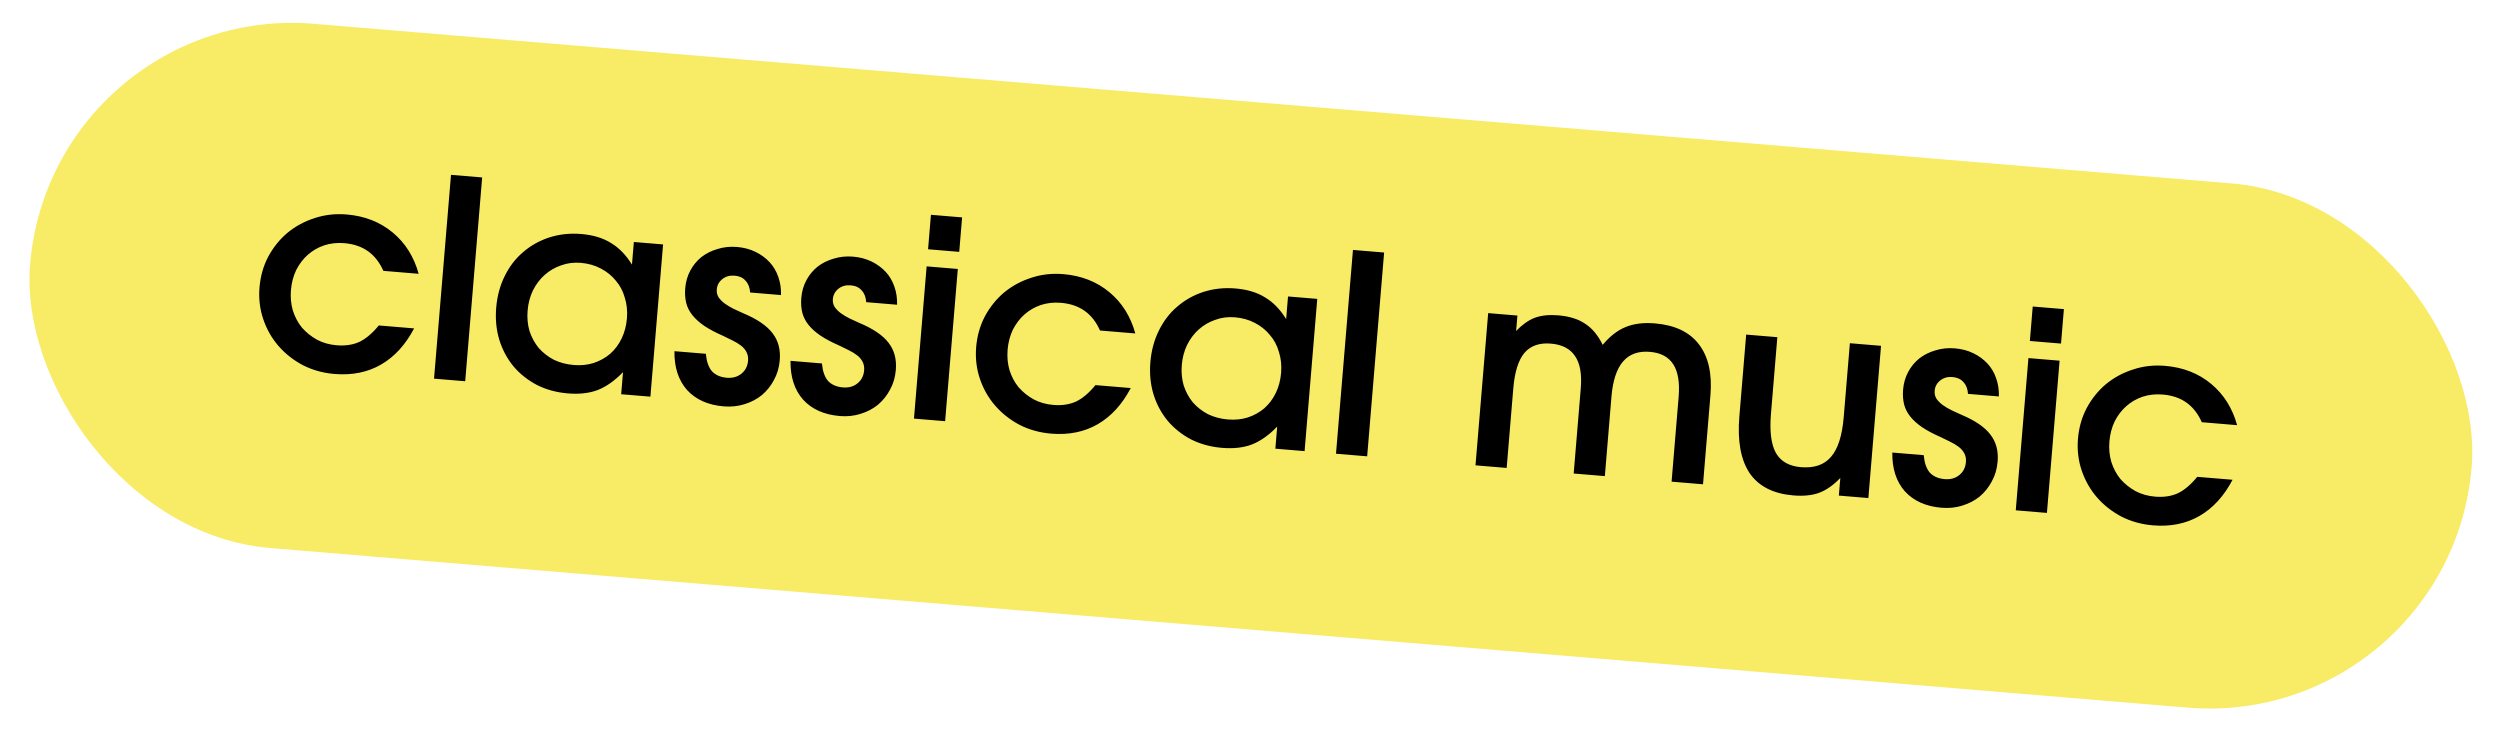 <svg width="279" height="82" viewBox="0 0 279 82" fill="none" xmlns="http://www.w3.org/2000/svg">
<rect x="5.797" y="0.222" width="273.414" height="58.707" rx="29.354" transform="rotate(4.758 5.797 0.222)" fill="#F8EB66"/>
<path d="M42.275 36.321L46.214 36.649C45.257 38.47 44.029 39.814 42.532 40.681C41.034 41.548 39.3 41.899 37.33 41.735C36.058 41.63 34.887 41.305 33.816 40.761C32.748 40.197 31.836 39.481 31.082 38.612C30.328 37.743 29.76 36.746 29.379 35.619C28.997 34.492 28.858 33.313 28.96 32.082C29.065 30.831 29.387 29.69 29.927 28.661C30.489 27.613 31.204 26.722 32.071 25.988C32.958 25.256 33.965 24.71 35.09 24.349C36.216 23.968 37.416 23.83 38.688 23.936C40.699 24.103 42.41 24.772 43.82 25.944C45.231 27.115 46.198 28.652 46.721 30.555L42.782 30.227C42.365 29.283 41.795 28.554 41.074 28.039C40.352 27.525 39.468 27.224 38.422 27.137C37.621 27.07 36.871 27.152 36.17 27.383C35.489 27.616 34.881 27.968 34.346 28.44C33.833 28.893 33.404 29.456 33.059 30.13C32.734 30.806 32.537 31.554 32.469 32.374C32.403 33.175 32.474 33.935 32.682 34.654C32.911 35.376 33.251 36.014 33.701 36.568C34.172 37.103 34.734 37.553 35.386 37.917C36.039 38.26 36.766 38.465 37.566 38.532C38.53 38.612 39.377 38.486 40.108 38.155C40.839 37.802 41.562 37.191 42.275 36.321ZM48.438 42.257L50.332 19.513L53.81 19.802L51.916 42.547L48.438 42.257ZM55.375 34.343C55.482 33.05 55.797 31.878 56.318 30.827C56.841 29.755 57.525 28.861 58.37 28.146C59.216 27.411 60.192 26.862 61.296 26.5C62.421 26.139 63.609 26.01 64.861 26.114C66.174 26.224 67.273 26.553 68.157 27.102C69.063 27.632 69.853 28.441 70.527 29.53L70.737 27.006L74 27.278L72.585 44.267L69.323 43.996L69.528 41.533C68.601 42.489 67.657 43.155 66.697 43.529C65.758 43.885 64.652 44.01 63.38 43.904C62.108 43.798 60.956 43.485 59.925 42.965C58.896 42.425 58.024 41.733 57.309 40.888C56.596 40.023 56.069 39.039 55.727 37.936C55.386 36.813 55.269 35.615 55.375 34.343ZM58.881 34.666C58.814 35.466 58.885 36.226 59.094 36.946C59.325 37.647 59.665 38.275 60.115 38.828C60.587 39.364 61.149 39.803 61.803 40.147C62.478 40.471 63.216 40.667 64.016 40.734C64.816 40.8 65.556 40.728 66.235 40.516C66.936 40.285 67.553 39.944 68.086 39.492C68.621 39.02 69.051 38.446 69.376 37.771C69.701 37.096 69.898 36.347 69.966 35.527C70.034 34.706 69.954 33.935 69.725 33.213C69.518 32.473 69.178 31.835 68.706 31.3C68.257 30.746 67.695 30.297 67.021 29.951C66.368 29.608 65.631 29.402 64.81 29.333C64.03 29.268 63.3 29.363 62.617 29.616C61.937 29.848 61.329 30.201 60.794 30.672C60.259 31.144 59.818 31.727 59.471 32.422C59.146 33.097 58.949 33.845 58.881 34.666ZM75.266 39.191L78.775 39.483C78.849 40.336 79.073 40.985 79.45 41.43C79.848 41.855 80.406 42.098 81.125 42.158C81.761 42.211 82.3 42.059 82.743 41.704C83.186 41.348 83.433 40.862 83.484 40.247C83.513 39.898 83.457 39.584 83.315 39.303C83.173 39.023 82.966 38.778 82.694 38.57C82.422 38.361 82.107 38.17 81.75 37.995C81.413 37.823 81.056 37.648 80.678 37.472C79.861 37.115 79.168 36.747 78.6 36.37C78.053 35.993 77.611 35.595 77.274 35.174C76.937 34.754 76.707 34.301 76.582 33.815C76.458 33.309 76.422 32.758 76.471 32.163C76.531 31.445 76.72 30.79 77.038 30.196C77.356 29.603 77.769 29.1 78.279 28.688C78.809 28.278 79.413 27.977 80.09 27.785C80.769 27.573 81.487 27.498 82.247 27.562C83.006 27.625 83.693 27.806 84.309 28.105C84.924 28.404 85.45 28.789 85.886 29.259C86.322 29.729 86.648 30.283 86.864 30.921C87.081 31.538 87.18 32.208 87.161 32.929L83.714 32.642C83.678 32.082 83.508 31.644 83.204 31.329C82.921 30.996 82.514 30.807 81.98 30.763C81.447 30.718 80.992 30.846 80.616 31.145C80.24 31.444 80.032 31.83 79.993 32.302C79.965 32.63 80.034 32.925 80.198 33.186C80.383 33.45 80.621 33.687 80.913 33.897C81.206 34.107 81.531 34.299 81.888 34.474C82.246 34.648 82.604 34.812 82.963 34.966C84.5 35.611 85.585 36.352 86.218 37.19C86.852 38.007 87.12 39.01 87.021 40.2C86.953 41.021 86.736 41.757 86.372 42.409C86.028 43.062 85.579 43.624 85.023 44.094C84.469 44.544 83.821 44.882 83.079 45.11C82.358 45.339 81.587 45.419 80.766 45.351C79.022 45.206 77.657 44.596 76.672 43.523C75.71 42.43 75.241 40.986 75.266 39.191ZM88.221 40.269L91.729 40.561C91.803 41.415 92.028 42.063 92.404 42.508C92.802 42.934 93.361 43.176 94.079 43.236C94.715 43.289 95.254 43.138 95.697 42.782C96.14 42.426 96.387 41.941 96.438 41.325C96.467 40.977 96.411 40.662 96.269 40.382C96.127 40.101 95.92 39.857 95.648 39.648C95.376 39.44 95.062 39.248 94.704 39.074C94.367 38.901 94.01 38.727 93.632 38.55C92.815 38.193 92.122 37.826 91.555 37.448C91.007 37.072 90.565 36.673 90.228 36.253C89.892 35.832 89.661 35.379 89.536 34.894C89.413 34.387 89.376 33.837 89.425 33.242C89.485 32.524 89.674 31.868 89.992 31.274C90.31 30.681 90.724 30.178 91.233 29.766C91.763 29.356 92.367 29.055 93.044 28.863C93.723 28.651 94.442 28.577 95.201 28.64C95.96 28.703 96.647 28.884 97.263 29.184C97.879 29.483 98.404 29.867 98.841 30.338C99.276 30.808 99.602 31.362 99.818 32C100.035 32.617 100.134 33.286 100.115 34.008L96.668 33.721C96.632 33.16 96.462 32.722 96.158 32.408C95.876 32.074 95.468 31.885 94.934 31.841C94.401 31.797 93.946 31.924 93.57 32.223C93.194 32.522 92.986 32.908 92.947 33.38C92.919 33.708 92.988 34.003 93.152 34.265C93.337 34.528 93.575 34.765 93.868 34.975C94.16 35.185 94.485 35.378 94.842 35.552C95.2 35.727 95.558 35.891 95.917 36.044C97.454 36.689 98.539 37.43 99.172 38.268C99.806 39.085 100.074 40.089 99.975 41.279C99.907 42.1 99.691 42.836 99.326 43.487C98.983 44.14 98.533 44.702 97.978 45.172C97.424 45.622 96.775 45.961 96.033 46.188C95.312 46.417 94.541 46.498 93.72 46.429C91.976 46.284 90.611 45.675 89.626 44.601C88.664 43.509 88.195 42.065 88.221 40.269ZM101.999 46.716L103.413 29.727L106.891 30.016L105.476 47.005L101.999 46.716ZM103.572 27.818L103.892 23.971L107.37 24.261L107.05 28.108L103.572 27.818ZM122.254 42.978L126.194 43.306C125.236 45.127 124.009 46.471 122.511 47.339C121.013 48.206 119.28 48.557 117.31 48.393C116.038 48.287 114.866 47.962 113.796 47.419C112.727 46.855 111.816 46.138 111.062 45.27C110.308 44.401 109.74 43.404 109.358 42.277C108.977 41.15 108.838 39.971 108.94 38.74C109.044 37.489 109.367 36.348 109.907 35.319C110.469 34.27 111.184 33.38 112.051 32.646C112.938 31.914 113.944 31.368 115.069 31.007C116.196 30.625 117.395 30.488 118.668 30.593C120.678 30.761 122.389 31.43 123.8 32.601C125.211 33.772 126.178 35.309 126.701 37.212L122.762 36.885C122.344 35.941 121.775 35.212 121.053 34.697C120.332 34.182 119.448 33.882 118.401 33.794C117.601 33.728 116.85 33.81 116.149 34.041C115.469 34.273 114.861 34.626 114.326 35.098C113.813 35.551 113.384 36.114 113.038 36.788C112.714 37.463 112.517 38.211 112.449 39.032C112.382 39.832 112.453 40.592 112.662 41.312C112.891 42.034 113.23 42.672 113.68 43.225C114.152 43.761 114.714 44.21 115.365 44.574C116.019 44.918 116.745 45.123 117.546 45.19C118.51 45.27 119.357 45.144 120.087 44.812C120.819 44.46 121.541 43.849 122.254 42.978ZM128.381 40.42C128.489 39.128 128.803 37.956 129.325 36.904C129.848 35.832 130.532 34.938 131.376 34.224C132.223 33.488 133.198 32.939 134.303 32.577C135.428 32.216 136.616 32.088 137.868 32.192C139.181 32.301 140.28 32.63 141.164 33.179C142.07 33.709 142.86 34.518 143.534 35.608L143.744 33.084L147.006 33.355L145.592 50.345L142.33 50.073L142.534 47.611C141.608 48.567 140.664 49.232 139.703 49.606C138.764 49.962 137.659 50.087 136.387 49.981C135.115 49.875 133.963 49.562 132.932 49.043C131.903 48.503 131.031 47.81 130.316 46.966C129.603 46.1 129.075 45.117 128.733 44.014C128.393 42.89 128.275 41.693 128.381 40.42ZM131.887 40.743C131.821 41.544 131.892 42.303 132.101 43.023C132.331 43.724 132.672 44.352 133.121 44.906C133.593 45.441 134.156 45.88 134.809 46.224C135.485 46.549 136.222 46.745 137.023 46.811C137.823 46.878 138.562 46.805 139.241 46.593C139.942 46.362 140.559 46.021 141.093 45.569C141.628 45.097 142.058 44.524 142.383 43.848C142.708 43.173 142.904 42.425 142.973 41.604C143.041 40.783 142.96 40.012 142.731 39.291C142.524 38.55 142.185 37.913 141.713 37.377C141.263 36.823 140.701 36.374 140.028 36.029C139.374 35.685 138.637 35.479 137.817 35.411C137.037 35.346 136.306 35.44 135.624 35.693C134.943 35.925 134.336 36.278 133.8 36.75C133.265 37.222 132.824 37.805 132.477 38.499C132.152 39.175 131.956 39.922 131.887 40.743ZM149.097 50.636L150.99 27.892L154.468 28.181L152.575 50.926L149.097 50.636ZM164.666 51.932L166.08 34.943L169.343 35.215L169.199 36.938C169.878 36.23 170.569 35.74 171.274 35.468C171.999 35.198 172.874 35.106 173.9 35.191C175.131 35.294 176.128 35.604 176.891 36.122C177.676 36.621 178.333 37.409 178.863 38.486C179.645 37.539 180.495 36.877 181.415 36.499C182.335 36.121 183.421 35.984 184.672 36.088C186.909 36.274 188.549 37.051 189.592 38.419C190.655 39.788 191.086 41.694 190.882 44.136L190.057 54.046L186.549 53.754L187.338 44.274C187.469 42.694 187.27 41.49 186.74 40.661C186.21 39.831 185.339 39.367 184.129 39.266C182.836 39.158 181.835 39.519 181.126 40.348C180.416 41.178 179.987 42.485 179.838 44.27L179.101 53.134L175.623 52.844L176.414 43.334C176.546 41.754 176.335 40.559 175.783 39.749C175.232 38.918 174.331 38.45 173.08 38.346C171.787 38.238 170.797 38.59 170.11 39.4C169.443 40.213 169.034 41.532 168.882 43.358L168.144 52.222L164.666 51.932ZM205.216 55.308L205.38 53.338C204.611 54.142 203.821 54.696 203.01 55C202.222 55.286 201.264 55.382 200.135 55.288C197.899 55.102 196.273 54.274 195.259 52.806C194.268 51.318 193.885 49.21 194.112 46.481L194.873 37.34L198.351 37.629L197.636 46.216C197.474 48.166 197.663 49.617 198.204 50.571C198.746 51.505 199.673 52.026 200.986 52.136C202.464 52.259 203.58 51.876 204.336 50.989C205.112 50.103 205.586 48.624 205.759 46.552L206.446 38.303L209.923 38.593L208.509 55.582L205.216 55.308ZM211.181 50.505L214.689 50.797C214.763 51.65 214.988 52.299 215.364 52.744C215.762 53.169 216.321 53.412 217.039 53.472C217.675 53.525 218.214 53.373 218.657 53.018C219.1 52.662 219.347 52.176 219.398 51.561C219.427 51.212 219.371 50.898 219.229 50.617C219.087 50.337 218.88 50.092 218.608 49.884C218.336 49.675 218.022 49.483 217.664 49.309C217.327 49.136 216.97 48.962 216.592 48.786C215.775 48.429 215.082 48.061 214.515 47.683C213.967 47.307 213.525 46.909 213.189 46.488C212.852 46.068 212.621 45.615 212.496 45.129C212.373 44.623 212.336 44.072 212.385 43.477C212.445 42.759 212.634 42.103 212.952 41.51C213.27 40.917 213.684 40.414 214.193 40.002C214.723 39.592 215.327 39.291 216.004 39.099C216.683 38.887 217.402 38.812 218.161 38.876C218.92 38.939 219.608 39.12 220.223 39.419C220.839 39.718 221.364 40.103 221.801 40.573C222.237 41.043 222.562 41.597 222.778 42.235C222.995 42.852 223.094 43.522 223.076 44.243L219.628 43.956C219.593 43.395 219.422 42.958 219.118 42.643C218.836 42.31 218.428 42.121 217.895 42.077C217.361 42.032 216.906 42.16 216.53 42.459C216.154 42.758 215.946 43.144 215.907 43.615C215.88 43.944 215.948 44.239 216.112 44.5C216.297 44.764 216.535 45 216.828 45.211C217.12 45.421 217.445 45.613 217.803 45.788C218.16 45.962 218.518 46.126 218.877 46.28C220.414 46.925 221.499 47.666 222.132 48.503C222.767 49.321 223.034 50.324 222.935 51.514C222.867 52.335 222.651 53.071 222.286 53.723C221.943 54.376 221.493 54.938 220.938 55.408C220.384 55.858 219.736 56.196 218.994 56.424C218.272 56.653 217.501 56.733 216.68 56.665C214.936 56.52 213.572 55.91 212.587 54.837C211.624 53.744 211.155 52.3 211.181 50.505ZM224.959 56.951L226.373 39.962L229.851 40.252L228.437 57.241L224.959 56.951ZM226.532 38.054L226.852 34.207L230.33 34.496L230.01 38.343L226.532 38.054ZM245.214 53.214L249.154 53.542C248.197 55.363 246.969 56.707 245.471 57.574C243.973 58.441 242.24 58.793 240.27 58.629C238.998 58.523 237.827 58.198 236.756 57.654C235.687 57.09 234.776 56.374 234.022 55.505C233.268 54.637 232.7 53.639 232.319 52.512C231.937 51.386 231.798 50.207 231.9 48.976C232.004 47.724 232.327 46.584 232.867 45.554C233.429 44.506 234.144 43.615 235.011 42.882C235.898 42.15 236.904 41.603 238.029 41.242C239.156 40.861 240.356 40.723 241.628 40.829C243.638 40.996 245.349 41.666 246.76 42.837C248.171 44.008 249.138 45.545 249.661 47.448L245.722 47.12C245.304 46.176 244.735 45.447 244.013 44.932C243.292 44.418 242.408 44.117 241.361 44.03C240.561 43.963 239.81 44.045 239.109 44.276C238.429 44.509 237.821 44.861 237.286 45.333C236.773 45.786 236.344 46.35 235.999 47.023C235.674 47.699 235.477 48.447 235.409 49.268C235.342 50.068 235.413 50.828 235.622 51.548C235.851 52.269 236.191 52.907 236.64 53.461C237.112 53.996 237.674 54.446 238.325 54.81C238.979 55.154 239.705 55.359 240.506 55.425C241.47 55.506 242.317 55.38 243.047 55.048C243.779 54.696 244.501 54.084 245.214 53.214Z" fill="black"/>
</svg>
